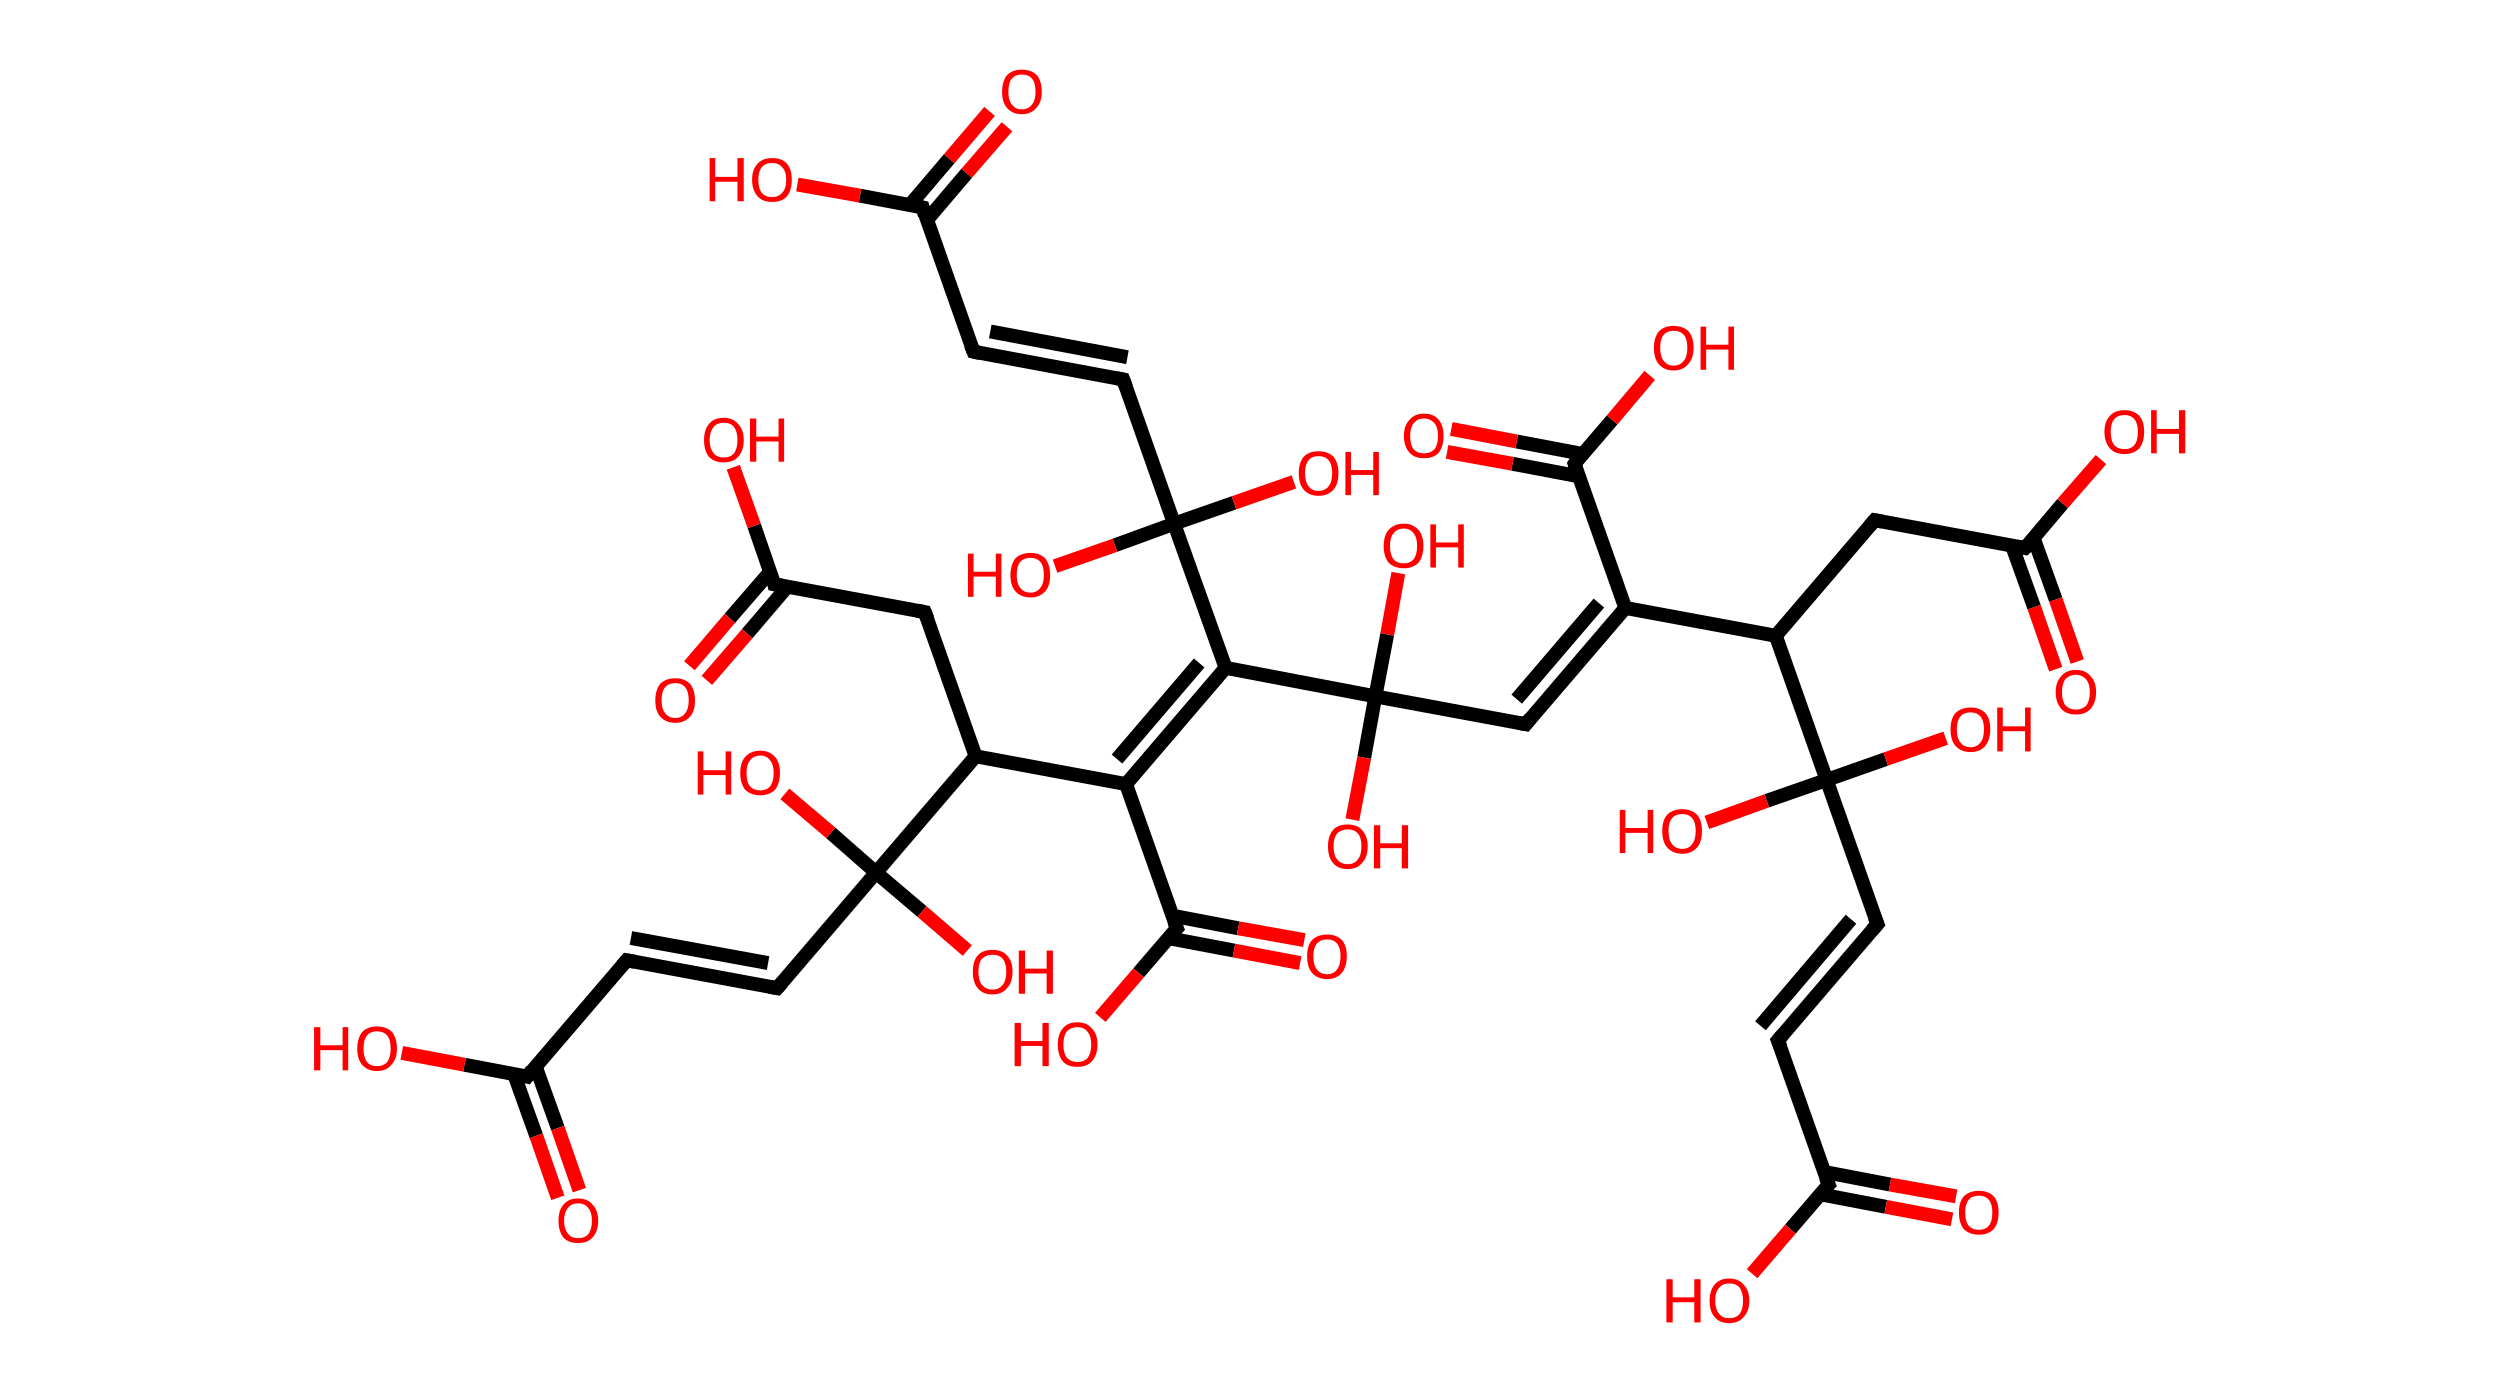 <?xml version='1.0' encoding='ASCII' standalone='yes'?>
<svg xmlns="http://www.w3.org/2000/svg" xmlns:rdkit="http://www.rdkit.org/xml" xmlns:xlink="http://www.w3.org/1999/xlink" version="1.1" baseProfile="full" xml:space="preserve" width="359px" height="200px" viewBox="0 0 359 200">
<!-- END OF HEADER -->
<rect style="opacity:1.0;fill:#FFFFFF;stroke:none" width="359.0" height="200.0" x="0.0" y="0.0"> </rect>
<path class="bond-0 atom-0 atom-1" d="M 144.6,18.2 L 138.8,24.9" style="fill:none;fill-rule:evenodd;stroke:#FF0000;stroke-width:2.0px;stroke-linecap:butt;stroke-linejoin:miter;stroke-opacity:1"/>
<path class="bond-0 atom-0 atom-1" d="M 138.8,24.9 L 133.1,31.6" style="fill:none;fill-rule:evenodd;stroke:#000000;stroke-width:2.0px;stroke-linecap:butt;stroke-linejoin:miter;stroke-opacity:1"/>
<path class="bond-0 atom-0 atom-1" d="M 142.1,16.0 L 136.3,22.8" style="fill:none;fill-rule:evenodd;stroke:#FF0000;stroke-width:2.0px;stroke-linecap:butt;stroke-linejoin:miter;stroke-opacity:1"/>
<path class="bond-0 atom-0 atom-1" d="M 136.3,22.8 L 130.6,29.5" style="fill:none;fill-rule:evenodd;stroke:#000000;stroke-width:2.0px;stroke-linecap:butt;stroke-linejoin:miter;stroke-opacity:1"/>
<path class="bond-1 atom-1 atom-2" d="M 132.5,29.8 L 123.5,28.1" style="fill:none;fill-rule:evenodd;stroke:#000000;stroke-width:2.0px;stroke-linecap:butt;stroke-linejoin:miter;stroke-opacity:1"/>
<path class="bond-1 atom-1 atom-2" d="M 123.5,28.1 L 114.5,26.5" style="fill:none;fill-rule:evenodd;stroke:#FF0000;stroke-width:2.0px;stroke-linecap:butt;stroke-linejoin:miter;stroke-opacity:1"/>
<path class="bond-2 atom-1 atom-3" d="M 132.5,29.8 L 139.8,50.5" style="fill:none;fill-rule:evenodd;stroke:#000000;stroke-width:2.0px;stroke-linecap:butt;stroke-linejoin:miter;stroke-opacity:1"/>
<path class="bond-3 atom-3 atom-4" d="M 139.8,50.5 L 161.3,54.5" style="fill:none;fill-rule:evenodd;stroke:#000000;stroke-width:2.0px;stroke-linecap:butt;stroke-linejoin:miter;stroke-opacity:1"/>
<path class="bond-3 atom-3 atom-4" d="M 142.2,47.6 L 161.9,51.3" style="fill:none;fill-rule:evenodd;stroke:#000000;stroke-width:2.0px;stroke-linecap:butt;stroke-linejoin:miter;stroke-opacity:1"/>
<path class="bond-4 atom-4 atom-5" d="M 161.3,54.5 L 168.6,75.2" style="fill:none;fill-rule:evenodd;stroke:#000000;stroke-width:2.0px;stroke-linecap:butt;stroke-linejoin:miter;stroke-opacity:1"/>
<path class="bond-5 atom-5 atom-6" d="M 168.6,75.2 L 177.2,72.2" style="fill:none;fill-rule:evenodd;stroke:#000000;stroke-width:2.0px;stroke-linecap:butt;stroke-linejoin:miter;stroke-opacity:1"/>
<path class="bond-5 atom-5 atom-6" d="M 177.2,72.2 L 185.8,69.2" style="fill:none;fill-rule:evenodd;stroke:#FF0000;stroke-width:2.0px;stroke-linecap:butt;stroke-linejoin:miter;stroke-opacity:1"/>
<path class="bond-6 atom-5 atom-7" d="M 168.6,75.2 L 160.1,78.3" style="fill:none;fill-rule:evenodd;stroke:#000000;stroke-width:2.0px;stroke-linecap:butt;stroke-linejoin:miter;stroke-opacity:1"/>
<path class="bond-6 atom-5 atom-7" d="M 160.1,78.3 L 151.5,81.3" style="fill:none;fill-rule:evenodd;stroke:#FF0000;stroke-width:2.0px;stroke-linecap:butt;stroke-linejoin:miter;stroke-opacity:1"/>
<path class="bond-7 atom-5 atom-8" d="M 168.6,75.2 L 176.0,95.9" style="fill:none;fill-rule:evenodd;stroke:#000000;stroke-width:2.0px;stroke-linecap:butt;stroke-linejoin:miter;stroke-opacity:1"/>
<path class="bond-8 atom-8 atom-9" d="M 176.0,95.9 L 161.7,112.6" style="fill:none;fill-rule:evenodd;stroke:#000000;stroke-width:2.0px;stroke-linecap:butt;stroke-linejoin:miter;stroke-opacity:1"/>
<path class="bond-8 atom-8 atom-9" d="M 172.2,95.2 L 160.4,109.0" style="fill:none;fill-rule:evenodd;stroke:#000000;stroke-width:2.0px;stroke-linecap:butt;stroke-linejoin:miter;stroke-opacity:1"/>
<path class="bond-9 atom-9 atom-10" d="M 161.7,112.6 L 169.0,133.3" style="fill:none;fill-rule:evenodd;stroke:#000000;stroke-width:2.0px;stroke-linecap:butt;stroke-linejoin:miter;stroke-opacity:1"/>
<path class="bond-10 atom-10 atom-11" d="M 167.7,134.7 L 177.2,136.5" style="fill:none;fill-rule:evenodd;stroke:#000000;stroke-width:2.0px;stroke-linecap:butt;stroke-linejoin:miter;stroke-opacity:1"/>
<path class="bond-10 atom-10 atom-11" d="M 177.2,136.5 L 186.7,138.3" style="fill:none;fill-rule:evenodd;stroke:#FF0000;stroke-width:2.0px;stroke-linecap:butt;stroke-linejoin:miter;stroke-opacity:1"/>
<path class="bond-10 atom-10 atom-11" d="M 168.4,131.5 L 177.8,133.3" style="fill:none;fill-rule:evenodd;stroke:#000000;stroke-width:2.0px;stroke-linecap:butt;stroke-linejoin:miter;stroke-opacity:1"/>
<path class="bond-10 atom-10 atom-11" d="M 177.8,133.3 L 187.3,135.0" style="fill:none;fill-rule:evenodd;stroke:#FF0000;stroke-width:2.0px;stroke-linecap:butt;stroke-linejoin:miter;stroke-opacity:1"/>
<path class="bond-11 atom-10 atom-12" d="M 169.0,133.3 L 163.5,139.7" style="fill:none;fill-rule:evenodd;stroke:#000000;stroke-width:2.0px;stroke-linecap:butt;stroke-linejoin:miter;stroke-opacity:1"/>
<path class="bond-11 atom-10 atom-12" d="M 163.5,139.7 L 158.0,146.1" style="fill:none;fill-rule:evenodd;stroke:#FF0000;stroke-width:2.0px;stroke-linecap:butt;stroke-linejoin:miter;stroke-opacity:1"/>
<path class="bond-12 atom-9 atom-13" d="M 161.7,112.6 L 140.1,108.6" style="fill:none;fill-rule:evenodd;stroke:#000000;stroke-width:2.0px;stroke-linecap:butt;stroke-linejoin:miter;stroke-opacity:1"/>
<path class="bond-13 atom-13 atom-14" d="M 140.1,108.6 L 132.8,87.9" style="fill:none;fill-rule:evenodd;stroke:#000000;stroke-width:2.0px;stroke-linecap:butt;stroke-linejoin:miter;stroke-opacity:1"/>
<path class="bond-14 atom-14 atom-15" d="M 132.8,87.9 L 111.2,83.9" style="fill:none;fill-rule:evenodd;stroke:#000000;stroke-width:2.0px;stroke-linecap:butt;stroke-linejoin:miter;stroke-opacity:1"/>
<path class="bond-15 atom-15 atom-16" d="M 110.6,82.1 L 104.8,88.8" style="fill:none;fill-rule:evenodd;stroke:#000000;stroke-width:2.0px;stroke-linecap:butt;stroke-linejoin:miter;stroke-opacity:1"/>
<path class="bond-15 atom-15 atom-16" d="M 104.8,88.8 L 99.0,95.6" style="fill:none;fill-rule:evenodd;stroke:#FF0000;stroke-width:2.0px;stroke-linecap:butt;stroke-linejoin:miter;stroke-opacity:1"/>
<path class="bond-15 atom-15 atom-16" d="M 113.1,84.2 L 107.3,91.0" style="fill:none;fill-rule:evenodd;stroke:#000000;stroke-width:2.0px;stroke-linecap:butt;stroke-linejoin:miter;stroke-opacity:1"/>
<path class="bond-15 atom-15 atom-16" d="M 107.3,91.0 L 101.5,97.7" style="fill:none;fill-rule:evenodd;stroke:#FF0000;stroke-width:2.0px;stroke-linecap:butt;stroke-linejoin:miter;stroke-opacity:1"/>
<path class="bond-16 atom-15 atom-17" d="M 111.2,83.9 L 108.3,75.5" style="fill:none;fill-rule:evenodd;stroke:#000000;stroke-width:2.0px;stroke-linecap:butt;stroke-linejoin:miter;stroke-opacity:1"/>
<path class="bond-16 atom-15 atom-17" d="M 108.3,75.5 L 105.3,67.1" style="fill:none;fill-rule:evenodd;stroke:#FF0000;stroke-width:2.0px;stroke-linecap:butt;stroke-linejoin:miter;stroke-opacity:1"/>
<path class="bond-17 atom-13 atom-18" d="M 140.1,108.6 L 125.8,125.3" style="fill:none;fill-rule:evenodd;stroke:#000000;stroke-width:2.0px;stroke-linecap:butt;stroke-linejoin:miter;stroke-opacity:1"/>
<path class="bond-18 atom-18 atom-19" d="M 125.8,125.3 L 132.4,130.9" style="fill:none;fill-rule:evenodd;stroke:#000000;stroke-width:2.0px;stroke-linecap:butt;stroke-linejoin:miter;stroke-opacity:1"/>
<path class="bond-18 atom-18 atom-19" d="M 132.4,130.9 L 138.9,136.5" style="fill:none;fill-rule:evenodd;stroke:#FF0000;stroke-width:2.0px;stroke-linecap:butt;stroke-linejoin:miter;stroke-opacity:1"/>
<path class="bond-19 atom-18 atom-20" d="M 125.8,125.3 L 119.3,119.6" style="fill:none;fill-rule:evenodd;stroke:#000000;stroke-width:2.0px;stroke-linecap:butt;stroke-linejoin:miter;stroke-opacity:1"/>
<path class="bond-19 atom-18 atom-20" d="M 119.3,119.6 L 112.7,114.0" style="fill:none;fill-rule:evenodd;stroke:#FF0000;stroke-width:2.0px;stroke-linecap:butt;stroke-linejoin:miter;stroke-opacity:1"/>
<path class="bond-20 atom-18 atom-21" d="M 125.8,125.3 L 111.6,141.9" style="fill:none;fill-rule:evenodd;stroke:#000000;stroke-width:2.0px;stroke-linecap:butt;stroke-linejoin:miter;stroke-opacity:1"/>
<path class="bond-21 atom-21 atom-22" d="M 111.6,141.9 L 90.0,137.9" style="fill:none;fill-rule:evenodd;stroke:#000000;stroke-width:2.0px;stroke-linecap:butt;stroke-linejoin:miter;stroke-opacity:1"/>
<path class="bond-21 atom-21 atom-22" d="M 110.3,138.3 L 90.6,134.7" style="fill:none;fill-rule:evenodd;stroke:#000000;stroke-width:2.0px;stroke-linecap:butt;stroke-linejoin:miter;stroke-opacity:1"/>
<path class="bond-22 atom-22 atom-23" d="M 90.0,137.9 L 75.7,154.6" style="fill:none;fill-rule:evenodd;stroke:#000000;stroke-width:2.0px;stroke-linecap:butt;stroke-linejoin:miter;stroke-opacity:1"/>
<path class="bond-23 atom-23 atom-24" d="M 73.8,154.2 L 77.0,163.1" style="fill:none;fill-rule:evenodd;stroke:#000000;stroke-width:2.0px;stroke-linecap:butt;stroke-linejoin:miter;stroke-opacity:1"/>
<path class="bond-23 atom-23 atom-24" d="M 77.0,163.1 L 80.1,172.0" style="fill:none;fill-rule:evenodd;stroke:#FF0000;stroke-width:2.0px;stroke-linecap:butt;stroke-linejoin:miter;stroke-opacity:1"/>
<path class="bond-23 atom-23 atom-24" d="M 76.9,153.1 L 80.1,162.0" style="fill:none;fill-rule:evenodd;stroke:#000000;stroke-width:2.0px;stroke-linecap:butt;stroke-linejoin:miter;stroke-opacity:1"/>
<path class="bond-23 atom-23 atom-24" d="M 80.1,162.0 L 83.2,170.9" style="fill:none;fill-rule:evenodd;stroke:#FF0000;stroke-width:2.0px;stroke-linecap:butt;stroke-linejoin:miter;stroke-opacity:1"/>
<path class="bond-24 atom-23 atom-25" d="M 75.7,154.6 L 66.7,152.9" style="fill:none;fill-rule:evenodd;stroke:#000000;stroke-width:2.0px;stroke-linecap:butt;stroke-linejoin:miter;stroke-opacity:1"/>
<path class="bond-24 atom-23 atom-25" d="M 66.7,152.9 L 57.7,151.2" style="fill:none;fill-rule:evenodd;stroke:#FF0000;stroke-width:2.0px;stroke-linecap:butt;stroke-linejoin:miter;stroke-opacity:1"/>
<path class="bond-25 atom-8 atom-26" d="M 176.0,95.9 L 197.5,100.0" style="fill:none;fill-rule:evenodd;stroke:#000000;stroke-width:2.0px;stroke-linecap:butt;stroke-linejoin:miter;stroke-opacity:1"/>
<path class="bond-26 atom-26 atom-27" d="M 197.5,100.0 L 199.2,91.1" style="fill:none;fill-rule:evenodd;stroke:#000000;stroke-width:2.0px;stroke-linecap:butt;stroke-linejoin:miter;stroke-opacity:1"/>
<path class="bond-26 atom-26 atom-27" d="M 199.2,91.1 L 200.8,82.3" style="fill:none;fill-rule:evenodd;stroke:#FF0000;stroke-width:2.0px;stroke-linecap:butt;stroke-linejoin:miter;stroke-opacity:1"/>
<path class="bond-27 atom-26 atom-28" d="M 197.5,100.0 L 195.9,108.8" style="fill:none;fill-rule:evenodd;stroke:#000000;stroke-width:2.0px;stroke-linecap:butt;stroke-linejoin:miter;stroke-opacity:1"/>
<path class="bond-27 atom-26 atom-28" d="M 195.9,108.8 L 194.2,117.7" style="fill:none;fill-rule:evenodd;stroke:#FF0000;stroke-width:2.0px;stroke-linecap:butt;stroke-linejoin:miter;stroke-opacity:1"/>
<path class="bond-28 atom-26 atom-29" d="M 197.5,100.0 L 219.1,104.0" style="fill:none;fill-rule:evenodd;stroke:#000000;stroke-width:2.0px;stroke-linecap:butt;stroke-linejoin:miter;stroke-opacity:1"/>
<path class="bond-29 atom-29 atom-30" d="M 219.1,104.0 L 233.4,87.3" style="fill:none;fill-rule:evenodd;stroke:#000000;stroke-width:2.0px;stroke-linecap:butt;stroke-linejoin:miter;stroke-opacity:1"/>
<path class="bond-29 atom-29 atom-30" d="M 217.8,100.4 L 229.6,86.6" style="fill:none;fill-rule:evenodd;stroke:#000000;stroke-width:2.0px;stroke-linecap:butt;stroke-linejoin:miter;stroke-opacity:1"/>
<path class="bond-30 atom-30 atom-31" d="M 233.4,87.3 L 226.1,66.6" style="fill:none;fill-rule:evenodd;stroke:#000000;stroke-width:2.0px;stroke-linecap:butt;stroke-linejoin:miter;stroke-opacity:1"/>
<path class="bond-31 atom-31 atom-32" d="M 227.3,65.2 L 217.8,63.4" style="fill:none;fill-rule:evenodd;stroke:#000000;stroke-width:2.0px;stroke-linecap:butt;stroke-linejoin:miter;stroke-opacity:1"/>
<path class="bond-31 atom-31 atom-32" d="M 217.8,63.4 L 208.4,61.6" style="fill:none;fill-rule:evenodd;stroke:#FF0000;stroke-width:2.0px;stroke-linecap:butt;stroke-linejoin:miter;stroke-opacity:1"/>
<path class="bond-31 atom-31 atom-32" d="M 226.7,68.4 L 217.2,66.6" style="fill:none;fill-rule:evenodd;stroke:#000000;stroke-width:2.0px;stroke-linecap:butt;stroke-linejoin:miter;stroke-opacity:1"/>
<path class="bond-31 atom-31 atom-32" d="M 217.2,66.6 L 207.8,64.9" style="fill:none;fill-rule:evenodd;stroke:#FF0000;stroke-width:2.0px;stroke-linecap:butt;stroke-linejoin:miter;stroke-opacity:1"/>
<path class="bond-32 atom-31 atom-33" d="M 226.1,66.6 L 231.5,60.3" style="fill:none;fill-rule:evenodd;stroke:#000000;stroke-width:2.0px;stroke-linecap:butt;stroke-linejoin:miter;stroke-opacity:1"/>
<path class="bond-32 atom-31 atom-33" d="M 231.5,60.3 L 236.9,53.9" style="fill:none;fill-rule:evenodd;stroke:#FF0000;stroke-width:2.0px;stroke-linecap:butt;stroke-linejoin:miter;stroke-opacity:1"/>
<path class="bond-33 atom-30 atom-34" d="M 233.4,87.3 L 255.0,91.3" style="fill:none;fill-rule:evenodd;stroke:#000000;stroke-width:2.0px;stroke-linecap:butt;stroke-linejoin:miter;stroke-opacity:1"/>
<path class="bond-34 atom-34 atom-35" d="M 255.0,91.3 L 269.2,74.7" style="fill:none;fill-rule:evenodd;stroke:#000000;stroke-width:2.0px;stroke-linecap:butt;stroke-linejoin:miter;stroke-opacity:1"/>
<path class="bond-35 atom-35 atom-36" d="M 269.2,74.7 L 290.8,78.7" style="fill:none;fill-rule:evenodd;stroke:#000000;stroke-width:2.0px;stroke-linecap:butt;stroke-linejoin:miter;stroke-opacity:1"/>
<path class="bond-36 atom-36 atom-37" d="M 288.9,78.3 L 292.1,87.2" style="fill:none;fill-rule:evenodd;stroke:#000000;stroke-width:2.0px;stroke-linecap:butt;stroke-linejoin:miter;stroke-opacity:1"/>
<path class="bond-36 atom-36 atom-37" d="M 292.1,87.2 L 295.2,96.1" style="fill:none;fill-rule:evenodd;stroke:#FF0000;stroke-width:2.0px;stroke-linecap:butt;stroke-linejoin:miter;stroke-opacity:1"/>
<path class="bond-36 atom-36 atom-37" d="M 292.0,77.2 L 295.2,86.1" style="fill:none;fill-rule:evenodd;stroke:#000000;stroke-width:2.0px;stroke-linecap:butt;stroke-linejoin:miter;stroke-opacity:1"/>
<path class="bond-36 atom-36 atom-37" d="M 295.2,86.1 L 298.3,95.0" style="fill:none;fill-rule:evenodd;stroke:#FF0000;stroke-width:2.0px;stroke-linecap:butt;stroke-linejoin:miter;stroke-opacity:1"/>
<path class="bond-37 atom-36 atom-38" d="M 290.8,78.7 L 296.2,72.3" style="fill:none;fill-rule:evenodd;stroke:#000000;stroke-width:2.0px;stroke-linecap:butt;stroke-linejoin:miter;stroke-opacity:1"/>
<path class="bond-37 atom-36 atom-38" d="M 296.2,72.3 L 301.7,66.0" style="fill:none;fill-rule:evenodd;stroke:#FF0000;stroke-width:2.0px;stroke-linecap:butt;stroke-linejoin:miter;stroke-opacity:1"/>
<path class="bond-38 atom-34 atom-39" d="M 255.0,91.3 L 262.3,112.0" style="fill:none;fill-rule:evenodd;stroke:#000000;stroke-width:2.0px;stroke-linecap:butt;stroke-linejoin:miter;stroke-opacity:1"/>
<path class="bond-39 atom-39 atom-40" d="M 262.3,112.0 L 253.7,115.0" style="fill:none;fill-rule:evenodd;stroke:#000000;stroke-width:2.0px;stroke-linecap:butt;stroke-linejoin:miter;stroke-opacity:1"/>
<path class="bond-39 atom-39 atom-40" d="M 253.7,115.0 L 245.1,118.1" style="fill:none;fill-rule:evenodd;stroke:#FF0000;stroke-width:2.0px;stroke-linecap:butt;stroke-linejoin:miter;stroke-opacity:1"/>
<path class="bond-40 atom-39 atom-41" d="M 262.3,112.0 L 270.8,109.0" style="fill:none;fill-rule:evenodd;stroke:#000000;stroke-width:2.0px;stroke-linecap:butt;stroke-linejoin:miter;stroke-opacity:1"/>
<path class="bond-40 atom-39 atom-41" d="M 270.8,109.0 L 279.4,106.0" style="fill:none;fill-rule:evenodd;stroke:#FF0000;stroke-width:2.0px;stroke-linecap:butt;stroke-linejoin:miter;stroke-opacity:1"/>
<path class="bond-41 atom-39 atom-42" d="M 262.3,112.0 L 269.6,132.7" style="fill:none;fill-rule:evenodd;stroke:#000000;stroke-width:2.0px;stroke-linecap:butt;stroke-linejoin:miter;stroke-opacity:1"/>
<path class="bond-42 atom-42 atom-43" d="M 269.6,132.7 L 255.3,149.4" style="fill:none;fill-rule:evenodd;stroke:#000000;stroke-width:2.0px;stroke-linecap:butt;stroke-linejoin:miter;stroke-opacity:1"/>
<path class="bond-42 atom-42 atom-43" d="M 265.8,132.0 L 252.8,147.3" style="fill:none;fill-rule:evenodd;stroke:#000000;stroke-width:2.0px;stroke-linecap:butt;stroke-linejoin:miter;stroke-opacity:1"/>
<path class="bond-43 atom-43 atom-44" d="M 255.3,149.4 L 262.6,170.1" style="fill:none;fill-rule:evenodd;stroke:#000000;stroke-width:2.0px;stroke-linecap:butt;stroke-linejoin:miter;stroke-opacity:1"/>
<path class="bond-44 atom-44 atom-45" d="M 261.4,171.5 L 270.8,173.3" style="fill:none;fill-rule:evenodd;stroke:#000000;stroke-width:2.0px;stroke-linecap:butt;stroke-linejoin:miter;stroke-opacity:1"/>
<path class="bond-44 atom-44 atom-45" d="M 270.8,173.3 L 280.3,175.1" style="fill:none;fill-rule:evenodd;stroke:#FF0000;stroke-width:2.0px;stroke-linecap:butt;stroke-linejoin:miter;stroke-opacity:1"/>
<path class="bond-44 atom-44 atom-45" d="M 262.0,168.3 L 271.4,170.1" style="fill:none;fill-rule:evenodd;stroke:#000000;stroke-width:2.0px;stroke-linecap:butt;stroke-linejoin:miter;stroke-opacity:1"/>
<path class="bond-44 atom-44 atom-45" d="M 271.4,170.1 L 280.9,171.8" style="fill:none;fill-rule:evenodd;stroke:#FF0000;stroke-width:2.0px;stroke-linecap:butt;stroke-linejoin:miter;stroke-opacity:1"/>
<path class="bond-45 atom-44 atom-46" d="M 262.6,170.1 L 257.1,176.5" style="fill:none;fill-rule:evenodd;stroke:#000000;stroke-width:2.0px;stroke-linecap:butt;stroke-linejoin:miter;stroke-opacity:1"/>
<path class="bond-45 atom-44 atom-46" d="M 257.1,176.5 L 251.6,182.9" style="fill:none;fill-rule:evenodd;stroke:#FF0000;stroke-width:2.0px;stroke-linecap:butt;stroke-linejoin:miter;stroke-opacity:1"/>
<path d="M 132.0,29.7 L 132.5,29.8 L 132.8,30.9" style="fill:none;stroke:#000000;stroke-width:2.0px;stroke-linecap:butt;stroke-linejoin:miter;stroke-opacity:1;"/>
<path d="M 139.4,49.5 L 139.8,50.5 L 140.8,50.7" style="fill:none;stroke:#000000;stroke-width:2.0px;stroke-linecap:butt;stroke-linejoin:miter;stroke-opacity:1;"/>
<path d="M 160.3,54.3 L 161.3,54.5 L 161.7,55.6" style="fill:none;stroke:#000000;stroke-width:2.0px;stroke-linecap:butt;stroke-linejoin:miter;stroke-opacity:1;"/>
<path d="M 168.6,132.3 L 169.0,133.3 L 168.7,133.6" style="fill:none;stroke:#000000;stroke-width:2.0px;stroke-linecap:butt;stroke-linejoin:miter;stroke-opacity:1;"/>
<path d="M 133.2,88.9 L 132.8,87.9 L 131.7,87.7" style="fill:none;stroke:#000000;stroke-width:2.0px;stroke-linecap:butt;stroke-linejoin:miter;stroke-opacity:1;"/>
<path d="M 112.3,84.1 L 111.2,83.9 L 111.1,83.4" style="fill:none;stroke:#000000;stroke-width:2.0px;stroke-linecap:butt;stroke-linejoin:miter;stroke-opacity:1;"/>
<path d="M 112.3,141.1 L 111.6,141.9 L 110.5,141.7" style="fill:none;stroke:#000000;stroke-width:2.0px;stroke-linecap:butt;stroke-linejoin:miter;stroke-opacity:1;"/>
<path d="M 91.1,138.1 L 90.0,137.9 L 89.3,138.7" style="fill:none;stroke:#000000;stroke-width:2.0px;stroke-linecap:butt;stroke-linejoin:miter;stroke-opacity:1;"/>
<path d="M 76.4,153.7 L 75.7,154.6 L 75.3,154.5" style="fill:none;stroke:#000000;stroke-width:2.0px;stroke-linecap:butt;stroke-linejoin:miter;stroke-opacity:1;"/>
<path d="M 218.0,103.8 L 219.1,104.0 L 219.8,103.1" style="fill:none;stroke:#000000;stroke-width:2.0px;stroke-linecap:butt;stroke-linejoin:miter;stroke-opacity:1;"/>
<path d="M 226.4,67.6 L 226.1,66.6 L 226.3,66.3" style="fill:none;stroke:#000000;stroke-width:2.0px;stroke-linecap:butt;stroke-linejoin:miter;stroke-opacity:1;"/>
<path d="M 268.5,75.5 L 269.2,74.7 L 270.3,74.9" style="fill:none;stroke:#000000;stroke-width:2.0px;stroke-linecap:butt;stroke-linejoin:miter;stroke-opacity:1;"/>
<path d="M 289.7,78.5 L 290.8,78.7 L 291.1,78.4" style="fill:none;stroke:#000000;stroke-width:2.0px;stroke-linecap:butt;stroke-linejoin:miter;stroke-opacity:1;"/>
<path d="M 269.2,131.7 L 269.6,132.7 L 268.8,133.6" style="fill:none;stroke:#000000;stroke-width:2.0px;stroke-linecap:butt;stroke-linejoin:miter;stroke-opacity:1;"/>
<path d="M 256.0,148.6 L 255.3,149.4 L 255.7,150.4" style="fill:none;stroke:#000000;stroke-width:2.0px;stroke-linecap:butt;stroke-linejoin:miter;stroke-opacity:1;"/>
<path d="M 262.2,169.1 L 262.6,170.1 L 262.3,170.4" style="fill:none;stroke:#000000;stroke-width:2.0px;stroke-linecap:butt;stroke-linejoin:miter;stroke-opacity:1;"/>
<path class="atom-0" d="M 143.9 13.2 Q 143.9 11.7, 144.6 10.8 Q 145.4 10.0, 146.7 10.0 Q 148.1 10.0, 148.9 10.8 Q 149.6 11.7, 149.6 13.2 Q 149.6 14.7, 148.8 15.5 Q 148.1 16.4, 146.7 16.4 Q 145.4 16.4, 144.6 15.5 Q 143.9 14.7, 143.9 13.2 M 146.7 15.7 Q 147.7 15.7, 148.2 15.0 Q 148.7 14.4, 148.7 13.2 Q 148.7 11.9, 148.2 11.3 Q 147.7 10.7, 146.7 10.7 Q 145.8 10.7, 145.3 11.3 Q 144.8 11.9, 144.8 13.2 Q 144.8 14.4, 145.3 15.0 Q 145.8 15.7, 146.7 15.7 " fill="#FF0000"/>
<path class="atom-2" d="M 101.9 22.7 L 102.7 22.7 L 102.7 25.4 L 105.9 25.4 L 105.9 22.7 L 106.8 22.7 L 106.8 28.9 L 105.9 28.9 L 105.9 26.1 L 102.7 26.1 L 102.7 28.9 L 101.9 28.9 L 101.9 22.7 " fill="#FF0000"/>
<path class="atom-2" d="M 108.0 25.8 Q 108.0 24.3, 108.8 23.5 Q 109.5 22.7, 110.9 22.7 Q 112.3 22.7, 113.0 23.5 Q 113.7 24.3, 113.7 25.8 Q 113.7 27.3, 113.0 28.2 Q 112.3 29.0, 110.9 29.0 Q 109.5 29.0, 108.8 28.2 Q 108.0 27.3, 108.0 25.8 M 110.9 28.3 Q 111.8 28.3, 112.3 27.7 Q 112.9 27.1, 112.9 25.8 Q 112.9 24.6, 112.3 24.0 Q 111.8 23.4, 110.9 23.4 Q 109.9 23.4, 109.4 24.0 Q 108.9 24.6, 108.9 25.8 Q 108.9 27.1, 109.4 27.7 Q 109.9 28.3, 110.9 28.3 " fill="#FF0000"/>
<path class="atom-6" d="M 186.5 67.9 Q 186.5 66.5, 187.2 65.6 Q 188.0 64.8, 189.3 64.8 Q 190.7 64.8, 191.5 65.6 Q 192.2 66.5, 192.2 67.9 Q 192.2 69.5, 191.5 70.3 Q 190.7 71.2, 189.3 71.2 Q 188.0 71.2, 187.2 70.3 Q 186.5 69.5, 186.5 67.9 M 189.3 70.5 Q 190.3 70.5, 190.8 69.8 Q 191.3 69.2, 191.3 67.9 Q 191.3 66.7, 190.8 66.1 Q 190.3 65.5, 189.3 65.5 Q 188.4 65.5, 187.9 66.1 Q 187.4 66.7, 187.4 67.9 Q 187.4 69.2, 187.9 69.8 Q 188.4 70.5, 189.3 70.5 " fill="#FF0000"/>
<path class="atom-6" d="M 193.2 64.9 L 194.0 64.9 L 194.0 67.5 L 197.2 67.5 L 197.2 64.9 L 198.0 64.9 L 198.0 71.1 L 197.2 71.1 L 197.2 68.2 L 194.0 68.2 L 194.0 71.1 L 193.2 71.1 L 193.2 64.9 " fill="#FF0000"/>
<path class="atom-7" d="M 139.0 79.5 L 139.8 79.5 L 139.8 82.1 L 143.0 82.1 L 143.0 79.5 L 143.8 79.5 L 143.8 85.7 L 143.0 85.7 L 143.0 82.8 L 139.8 82.8 L 139.8 85.7 L 139.0 85.7 L 139.0 79.5 " fill="#FF0000"/>
<path class="atom-7" d="M 145.1 82.6 Q 145.1 81.1, 145.8 80.2 Q 146.6 79.4, 148.0 79.4 Q 149.3 79.4, 150.1 80.2 Q 150.8 81.1, 150.8 82.6 Q 150.8 84.1, 150.1 84.9 Q 149.3 85.8, 148.0 85.8 Q 146.6 85.8, 145.8 84.9 Q 145.1 84.1, 145.1 82.6 M 148.0 85.1 Q 148.9 85.1, 149.4 84.4 Q 149.9 83.8, 149.9 82.6 Q 149.9 81.3, 149.4 80.7 Q 148.9 80.1, 148.0 80.1 Q 147.0 80.1, 146.5 80.7 Q 146.0 81.3, 146.0 82.6 Q 146.0 83.8, 146.5 84.4 Q 147.0 85.1, 148.0 85.1 " fill="#FF0000"/>
<path class="atom-11" d="M 187.7 137.3 Q 187.7 135.8, 188.4 135.0 Q 189.2 134.2, 190.6 134.2 Q 191.9 134.2, 192.7 135.0 Q 193.4 135.8, 193.4 137.3 Q 193.4 138.8, 192.7 139.7 Q 191.9 140.6, 190.6 140.6 Q 189.2 140.6, 188.4 139.7 Q 187.7 138.9, 187.7 137.3 M 190.6 139.9 Q 191.5 139.9, 192.0 139.2 Q 192.5 138.6, 192.5 137.3 Q 192.5 136.1, 192.0 135.5 Q 191.5 134.9, 190.6 134.9 Q 189.6 134.9, 189.1 135.5 Q 188.6 136.1, 188.6 137.3 Q 188.6 138.6, 189.1 139.2 Q 189.6 139.9, 190.6 139.9 " fill="#FF0000"/>
<path class="atom-12" d="M 145.7 146.9 L 146.6 146.9 L 146.6 149.5 L 149.7 149.5 L 149.7 146.9 L 150.6 146.9 L 150.6 153.1 L 149.7 153.1 L 149.7 150.2 L 146.6 150.2 L 146.6 153.1 L 145.7 153.1 L 145.7 146.9 " fill="#FF0000"/>
<path class="atom-12" d="M 151.9 150.0 Q 151.9 148.5, 152.6 147.7 Q 153.3 146.8, 154.7 146.8 Q 156.1 146.8, 156.8 147.7 Q 157.6 148.5, 157.6 150.0 Q 157.6 151.5, 156.8 152.4 Q 156.1 153.2, 154.7 153.2 Q 153.3 153.2, 152.6 152.4 Q 151.9 151.5, 151.9 150.0 M 154.7 152.5 Q 155.7 152.5, 156.2 151.9 Q 156.7 151.2, 156.7 150.0 Q 156.7 148.8, 156.2 148.2 Q 155.7 147.5, 154.7 147.5 Q 153.8 147.5, 153.2 148.1 Q 152.7 148.8, 152.7 150.0 Q 152.7 151.2, 153.2 151.9 Q 153.8 152.5, 154.7 152.5 " fill="#FF0000"/>
<path class="atom-16" d="M 94.1 100.6 Q 94.1 99.1, 94.8 98.2 Q 95.6 97.4, 97.0 97.4 Q 98.3 97.4, 99.1 98.2 Q 99.8 99.1, 99.8 100.6 Q 99.8 102.1, 99.1 102.9 Q 98.3 103.8, 97.0 103.8 Q 95.6 103.8, 94.8 102.9 Q 94.1 102.1, 94.1 100.6 M 97.0 103.1 Q 97.9 103.1, 98.4 102.4 Q 98.9 101.8, 98.9 100.6 Q 98.9 99.3, 98.4 98.7 Q 97.9 98.1, 97.0 98.1 Q 96.0 98.1, 95.5 98.7 Q 95.0 99.3, 95.0 100.6 Q 95.0 101.8, 95.5 102.4 Q 96.0 103.1, 97.0 103.1 " fill="#FF0000"/>
<path class="atom-17" d="M 101.1 63.2 Q 101.1 61.7, 101.8 60.9 Q 102.5 60.0, 103.9 60.0 Q 105.3 60.0, 106.0 60.9 Q 106.8 61.7, 106.8 63.2 Q 106.8 64.7, 106.0 65.6 Q 105.3 66.4, 103.9 66.4 Q 102.6 66.4, 101.8 65.6 Q 101.1 64.7, 101.1 63.2 M 103.9 65.7 Q 104.9 65.7, 105.4 65.1 Q 105.9 64.4, 105.9 63.2 Q 105.9 62.0, 105.4 61.3 Q 104.9 60.7, 103.9 60.7 Q 103.0 60.7, 102.5 61.3 Q 101.9 62.0, 101.9 63.2 Q 101.9 64.4, 102.5 65.1 Q 103.0 65.7, 103.9 65.7 " fill="#FF0000"/>
<path class="atom-17" d="M 107.7 60.1 L 108.6 60.1 L 108.6 62.7 L 111.8 62.7 L 111.8 60.1 L 112.6 60.1 L 112.6 66.3 L 111.8 66.3 L 111.8 63.4 L 108.6 63.4 L 108.6 66.3 L 107.7 66.3 L 107.7 60.1 " fill="#FF0000"/>
<path class="atom-19" d="M 139.7 139.5 Q 139.7 138.0, 140.4 137.2 Q 141.1 136.4, 142.5 136.4 Q 143.9 136.4, 144.6 137.2 Q 145.4 138.0, 145.4 139.5 Q 145.4 141.1, 144.6 141.9 Q 143.9 142.8, 142.5 142.8 Q 141.1 142.8, 140.4 141.9 Q 139.7 141.1, 139.7 139.5 M 142.5 142.1 Q 143.5 142.1, 144.0 141.4 Q 144.5 140.8, 144.5 139.5 Q 144.5 138.3, 144.0 137.7 Q 143.5 137.1, 142.5 137.1 Q 141.6 137.1, 141.0 137.7 Q 140.5 138.3, 140.5 139.5 Q 140.5 140.8, 141.0 141.4 Q 141.6 142.1, 142.5 142.1 " fill="#FF0000"/>
<path class="atom-19" d="M 146.3 136.5 L 147.2 136.5 L 147.2 139.1 L 150.3 139.1 L 150.3 136.5 L 151.2 136.5 L 151.2 142.7 L 150.3 142.7 L 150.3 139.8 L 147.2 139.8 L 147.2 142.7 L 146.3 142.7 L 146.3 136.5 " fill="#FF0000"/>
<path class="atom-20" d="M 100.2 107.9 L 101.0 107.9 L 101.0 110.6 L 104.2 110.6 L 104.2 107.9 L 105.0 107.9 L 105.0 114.1 L 104.2 114.1 L 104.2 111.3 L 101.0 111.3 L 101.0 114.1 L 100.2 114.1 L 100.2 107.9 " fill="#FF0000"/>
<path class="atom-20" d="M 106.3 111.0 Q 106.3 109.5, 107.0 108.7 Q 107.8 107.8, 109.2 107.8 Q 110.5 107.8, 111.3 108.7 Q 112.0 109.5, 112.0 111.0 Q 112.0 112.5, 111.3 113.4 Q 110.5 114.2, 109.2 114.2 Q 107.8 114.2, 107.0 113.4 Q 106.3 112.5, 106.3 111.0 M 109.2 113.5 Q 110.1 113.5, 110.6 112.9 Q 111.1 112.2, 111.1 111.0 Q 111.1 109.8, 110.6 109.2 Q 110.1 108.5, 109.2 108.5 Q 108.2 108.5, 107.7 109.2 Q 107.2 109.8, 107.2 111.0 Q 107.2 112.3, 107.7 112.9 Q 108.2 113.5, 109.2 113.5 " fill="#FF0000"/>
<path class="atom-24" d="M 80.2 175.3 Q 80.2 173.8, 80.9 173.0 Q 81.6 172.1, 83.0 172.1 Q 84.4 172.1, 85.1 173.0 Q 85.9 173.8, 85.9 175.3 Q 85.9 176.8, 85.1 177.7 Q 84.4 178.5, 83.0 178.5 Q 81.6 178.5, 80.9 177.7 Q 80.2 176.8, 80.2 175.3 M 83.0 177.8 Q 84.0 177.8, 84.5 177.2 Q 85.0 176.5, 85.0 175.3 Q 85.0 174.1, 84.5 173.5 Q 84.0 172.8, 83.0 172.8 Q 82.1 172.8, 81.6 173.4 Q 81.0 174.1, 81.0 175.3 Q 81.0 176.5, 81.6 177.2 Q 82.1 177.8, 83.0 177.8 " fill="#FF0000"/>
<path class="atom-25" d="M 45.1 147.5 L 46.0 147.5 L 46.0 150.1 L 49.2 150.1 L 49.2 147.5 L 50.0 147.5 L 50.0 153.7 L 49.2 153.7 L 49.2 150.8 L 46.0 150.8 L 46.0 153.7 L 45.1 153.7 L 45.1 147.5 " fill="#FF0000"/>
<path class="atom-25" d="M 51.3 150.6 Q 51.3 149.1, 52.0 148.2 Q 52.8 147.4, 54.1 147.4 Q 55.5 147.4, 56.3 148.2 Q 57.0 149.1, 57.0 150.6 Q 57.0 152.1, 56.2 152.9 Q 55.5 153.8, 54.1 153.8 Q 52.8 153.8, 52.0 152.9 Q 51.3 152.1, 51.3 150.6 M 54.1 153.1 Q 55.1 153.1, 55.6 152.5 Q 56.1 151.8, 56.1 150.6 Q 56.1 149.3, 55.6 148.7 Q 55.1 148.1, 54.1 148.1 Q 53.2 148.1, 52.7 148.7 Q 52.2 149.3, 52.2 150.6 Q 52.2 151.8, 52.7 152.5 Q 53.2 153.1, 54.1 153.1 " fill="#FF0000"/>
<path class="atom-27" d="M 198.7 78.4 Q 198.7 76.9, 199.4 76.1 Q 200.2 75.2, 201.6 75.2 Q 202.9 75.2, 203.7 76.1 Q 204.4 76.9, 204.4 78.4 Q 204.4 79.9, 203.7 80.8 Q 202.9 81.6, 201.6 81.6 Q 200.2 81.6, 199.4 80.8 Q 198.7 79.9, 198.7 78.4 M 201.6 80.9 Q 202.5 80.9, 203.0 80.3 Q 203.5 79.6, 203.5 78.4 Q 203.5 77.2, 203.0 76.6 Q 202.5 75.9, 201.6 75.9 Q 200.6 75.9, 200.1 76.6 Q 199.6 77.2, 199.6 78.4 Q 199.6 79.6, 200.1 80.3 Q 200.6 80.9, 201.6 80.9 " fill="#FF0000"/>
<path class="atom-27" d="M 205.4 75.3 L 206.2 75.3 L 206.2 77.9 L 209.4 77.9 L 209.4 75.3 L 210.2 75.3 L 210.2 81.5 L 209.4 81.5 L 209.4 78.6 L 206.2 78.6 L 206.2 81.5 L 205.4 81.5 L 205.4 75.3 " fill="#FF0000"/>
<path class="atom-28" d="M 190.7 121.5 Q 190.7 120.1, 191.4 119.2 Q 192.1 118.4, 193.5 118.4 Q 194.9 118.4, 195.6 119.2 Q 196.4 120.1, 196.4 121.5 Q 196.4 123.1, 195.6 123.9 Q 194.9 124.8, 193.5 124.8 Q 192.1 124.8, 191.4 123.9 Q 190.7 123.1, 190.7 121.5 M 193.5 124.1 Q 194.5 124.1, 195.0 123.4 Q 195.5 122.8, 195.5 121.5 Q 195.5 120.3, 195.0 119.7 Q 194.5 119.1, 193.5 119.1 Q 192.6 119.1, 192.0 119.7 Q 191.5 120.3, 191.5 121.5 Q 191.5 122.8, 192.0 123.4 Q 192.6 124.1, 193.5 124.1 " fill="#FF0000"/>
<path class="atom-28" d="M 197.3 118.5 L 198.2 118.5 L 198.2 121.1 L 201.3 121.1 L 201.3 118.5 L 202.2 118.5 L 202.2 124.7 L 201.3 124.7 L 201.3 121.8 L 198.2 121.8 L 198.2 124.7 L 197.3 124.7 L 197.3 118.5 " fill="#FF0000"/>
<path class="atom-32" d="M 201.6 62.6 Q 201.6 61.1, 202.4 60.3 Q 203.1 59.4, 204.5 59.4 Q 205.9 59.4, 206.6 60.3 Q 207.3 61.1, 207.3 62.6 Q 207.3 64.1, 206.6 65.0 Q 205.9 65.8, 204.5 65.8 Q 203.1 65.8, 202.4 65.0 Q 201.6 64.1, 201.6 62.6 M 204.5 65.1 Q 205.4 65.1, 206.0 64.5 Q 206.5 63.8, 206.5 62.6 Q 206.5 61.4, 206.0 60.8 Q 205.4 60.1, 204.5 60.1 Q 203.5 60.1, 203.0 60.8 Q 202.5 61.4, 202.5 62.6 Q 202.5 63.9, 203.0 64.5 Q 203.5 65.1, 204.5 65.1 " fill="#FF0000"/>
<path class="atom-33" d="M 237.5 49.9 Q 237.5 48.5, 238.2 47.6 Q 239.0 46.8, 240.3 46.8 Q 241.7 46.8, 242.5 47.6 Q 243.2 48.5, 243.2 49.9 Q 243.2 51.5, 242.4 52.3 Q 241.7 53.2, 240.3 53.2 Q 239.0 53.2, 238.2 52.3 Q 237.5 51.5, 237.5 49.9 M 240.3 52.5 Q 241.3 52.5, 241.8 51.8 Q 242.3 51.2, 242.3 49.9 Q 242.3 48.7, 241.8 48.1 Q 241.3 47.5, 240.3 47.5 Q 239.4 47.5, 238.9 48.1 Q 238.4 48.7, 238.4 49.9 Q 238.4 51.2, 238.9 51.8 Q 239.4 52.5, 240.3 52.5 " fill="#FF0000"/>
<path class="atom-33" d="M 244.2 46.9 L 245.0 46.9 L 245.0 49.5 L 248.2 49.5 L 248.2 46.9 L 249.0 46.9 L 249.0 53.1 L 248.2 53.1 L 248.2 50.2 L 245.0 50.2 L 245.0 53.1 L 244.2 53.1 L 244.2 46.9 " fill="#FF0000"/>
<path class="atom-37" d="M 295.2 99.4 Q 295.2 97.9, 296.0 97.1 Q 296.7 96.2, 298.1 96.2 Q 299.5 96.2, 300.2 97.1 Q 301.0 97.9, 301.0 99.4 Q 301.0 100.9, 300.2 101.8 Q 299.5 102.6, 298.1 102.6 Q 296.7 102.6, 296.0 101.8 Q 295.2 100.9, 295.2 99.4 M 298.1 101.9 Q 299.0 101.9, 299.6 101.3 Q 300.1 100.6, 300.1 99.4 Q 300.1 98.2, 299.6 97.6 Q 299.0 96.9, 298.1 96.9 Q 297.2 96.9, 296.6 97.5 Q 296.1 98.2, 296.1 99.4 Q 296.1 100.6, 296.6 101.3 Q 297.2 101.9, 298.1 101.9 " fill="#FF0000"/>
<path class="atom-38" d="M 302.2 62.0 Q 302.2 60.5, 303.0 59.7 Q 303.7 58.9, 305.1 58.9 Q 306.4 58.9, 307.2 59.7 Q 307.9 60.5, 307.9 62.0 Q 307.9 63.5, 307.2 64.4 Q 306.4 65.2, 305.1 65.2 Q 303.7 65.2, 303.0 64.4 Q 302.2 63.5, 302.2 62.0 M 305.1 64.5 Q 306.0 64.5, 306.5 63.9 Q 307.0 63.3, 307.0 62.0 Q 307.0 60.8, 306.5 60.2 Q 306.0 59.6, 305.1 59.6 Q 304.1 59.6, 303.6 60.2 Q 303.1 60.8, 303.1 62.0 Q 303.1 63.3, 303.6 63.9 Q 304.1 64.5, 305.1 64.5 " fill="#FF0000"/>
<path class="atom-38" d="M 308.9 58.9 L 309.7 58.9 L 309.7 61.6 L 312.9 61.6 L 312.9 58.9 L 313.8 58.9 L 313.8 65.1 L 312.9 65.1 L 312.9 62.3 L 309.7 62.3 L 309.7 65.1 L 308.9 65.1 L 308.9 58.9 " fill="#FF0000"/>
<path class="atom-40" d="M 232.6 116.3 L 233.4 116.3 L 233.4 118.9 L 236.6 118.9 L 236.6 116.3 L 237.4 116.3 L 237.4 122.5 L 236.6 122.5 L 236.6 119.6 L 233.4 119.6 L 233.4 122.5 L 232.6 122.5 L 232.6 116.3 " fill="#FF0000"/>
<path class="atom-40" d="M 238.7 119.3 Q 238.7 117.8, 239.4 117.0 Q 240.2 116.2, 241.6 116.2 Q 242.9 116.2, 243.7 117.0 Q 244.4 117.8, 244.4 119.3 Q 244.4 120.9, 243.7 121.7 Q 242.9 122.6, 241.6 122.6 Q 240.2 122.6, 239.4 121.7 Q 238.7 120.9, 238.7 119.3 M 241.6 121.9 Q 242.5 121.9, 243.0 121.2 Q 243.5 120.6, 243.5 119.3 Q 243.5 118.1, 243.0 117.5 Q 242.5 116.9, 241.6 116.9 Q 240.6 116.9, 240.1 117.5 Q 239.6 118.1, 239.6 119.3 Q 239.6 120.6, 240.1 121.2 Q 240.6 121.9, 241.6 121.9 " fill="#FF0000"/>
<path class="atom-41" d="M 280.1 104.7 Q 280.1 103.2, 280.8 102.4 Q 281.6 101.6, 283.0 101.6 Q 284.3 101.6, 285.1 102.4 Q 285.8 103.2, 285.8 104.7 Q 285.8 106.2, 285.1 107.1 Q 284.3 108.0, 283.0 108.0 Q 281.6 108.0, 280.8 107.1 Q 280.1 106.3, 280.1 104.7 M 283.0 107.3 Q 283.9 107.3, 284.4 106.6 Q 284.9 106.0, 284.9 104.7 Q 284.9 103.5, 284.4 102.9 Q 283.9 102.3, 283.0 102.3 Q 282.0 102.3, 281.5 102.9 Q 281.0 103.5, 281.0 104.7 Q 281.0 106.0, 281.5 106.6 Q 282.0 107.3, 283.0 107.3 " fill="#FF0000"/>
<path class="atom-41" d="M 286.8 101.6 L 287.6 101.6 L 287.6 104.3 L 290.8 104.3 L 290.8 101.6 L 291.6 101.6 L 291.6 107.9 L 290.8 107.9 L 290.8 105.0 L 287.6 105.0 L 287.6 107.9 L 286.8 107.9 L 286.8 101.6 " fill="#FF0000"/>
<path class="atom-45" d="M 281.3 174.1 Q 281.3 172.6, 282.0 171.8 Q 282.8 171.0, 284.2 171.0 Q 285.5 171.0, 286.3 171.8 Q 287.0 172.6, 287.0 174.1 Q 287.0 175.6, 286.3 176.5 Q 285.5 177.3, 284.2 177.3 Q 282.8 177.3, 282.0 176.5 Q 281.3 175.6, 281.3 174.1 M 284.2 176.6 Q 285.1 176.6, 285.6 176.0 Q 286.1 175.4, 286.1 174.1 Q 286.1 172.9, 285.6 172.3 Q 285.1 171.7, 284.2 171.7 Q 283.2 171.7, 282.7 172.3 Q 282.2 172.9, 282.2 174.1 Q 282.2 175.4, 282.7 176.0 Q 283.2 176.6, 284.2 176.6 " fill="#FF0000"/>
<path class="atom-46" d="M 239.3 183.7 L 240.2 183.7 L 240.2 186.3 L 243.3 186.3 L 243.3 183.7 L 244.2 183.7 L 244.2 189.9 L 243.3 189.9 L 243.3 187.0 L 240.2 187.0 L 240.2 189.9 L 239.3 189.9 L 239.3 183.7 " fill="#FF0000"/>
<path class="atom-46" d="M 245.5 186.8 Q 245.5 185.3, 246.2 184.5 Q 246.9 183.6, 248.3 183.6 Q 249.7 183.6, 250.4 184.5 Q 251.2 185.3, 251.2 186.8 Q 251.2 188.3, 250.4 189.1 Q 249.7 190.0, 248.3 190.0 Q 246.9 190.0, 246.2 189.1 Q 245.5 188.3, 245.5 186.8 M 248.3 189.3 Q 249.3 189.3, 249.8 188.7 Q 250.3 188.0, 250.3 186.8 Q 250.3 185.6, 249.8 184.9 Q 249.3 184.3, 248.3 184.3 Q 247.4 184.3, 246.9 184.9 Q 246.3 185.5, 246.3 186.8 Q 246.3 188.0, 246.9 188.7 Q 247.4 189.3, 248.3 189.3 " fill="#FF0000"/>
</svg>

